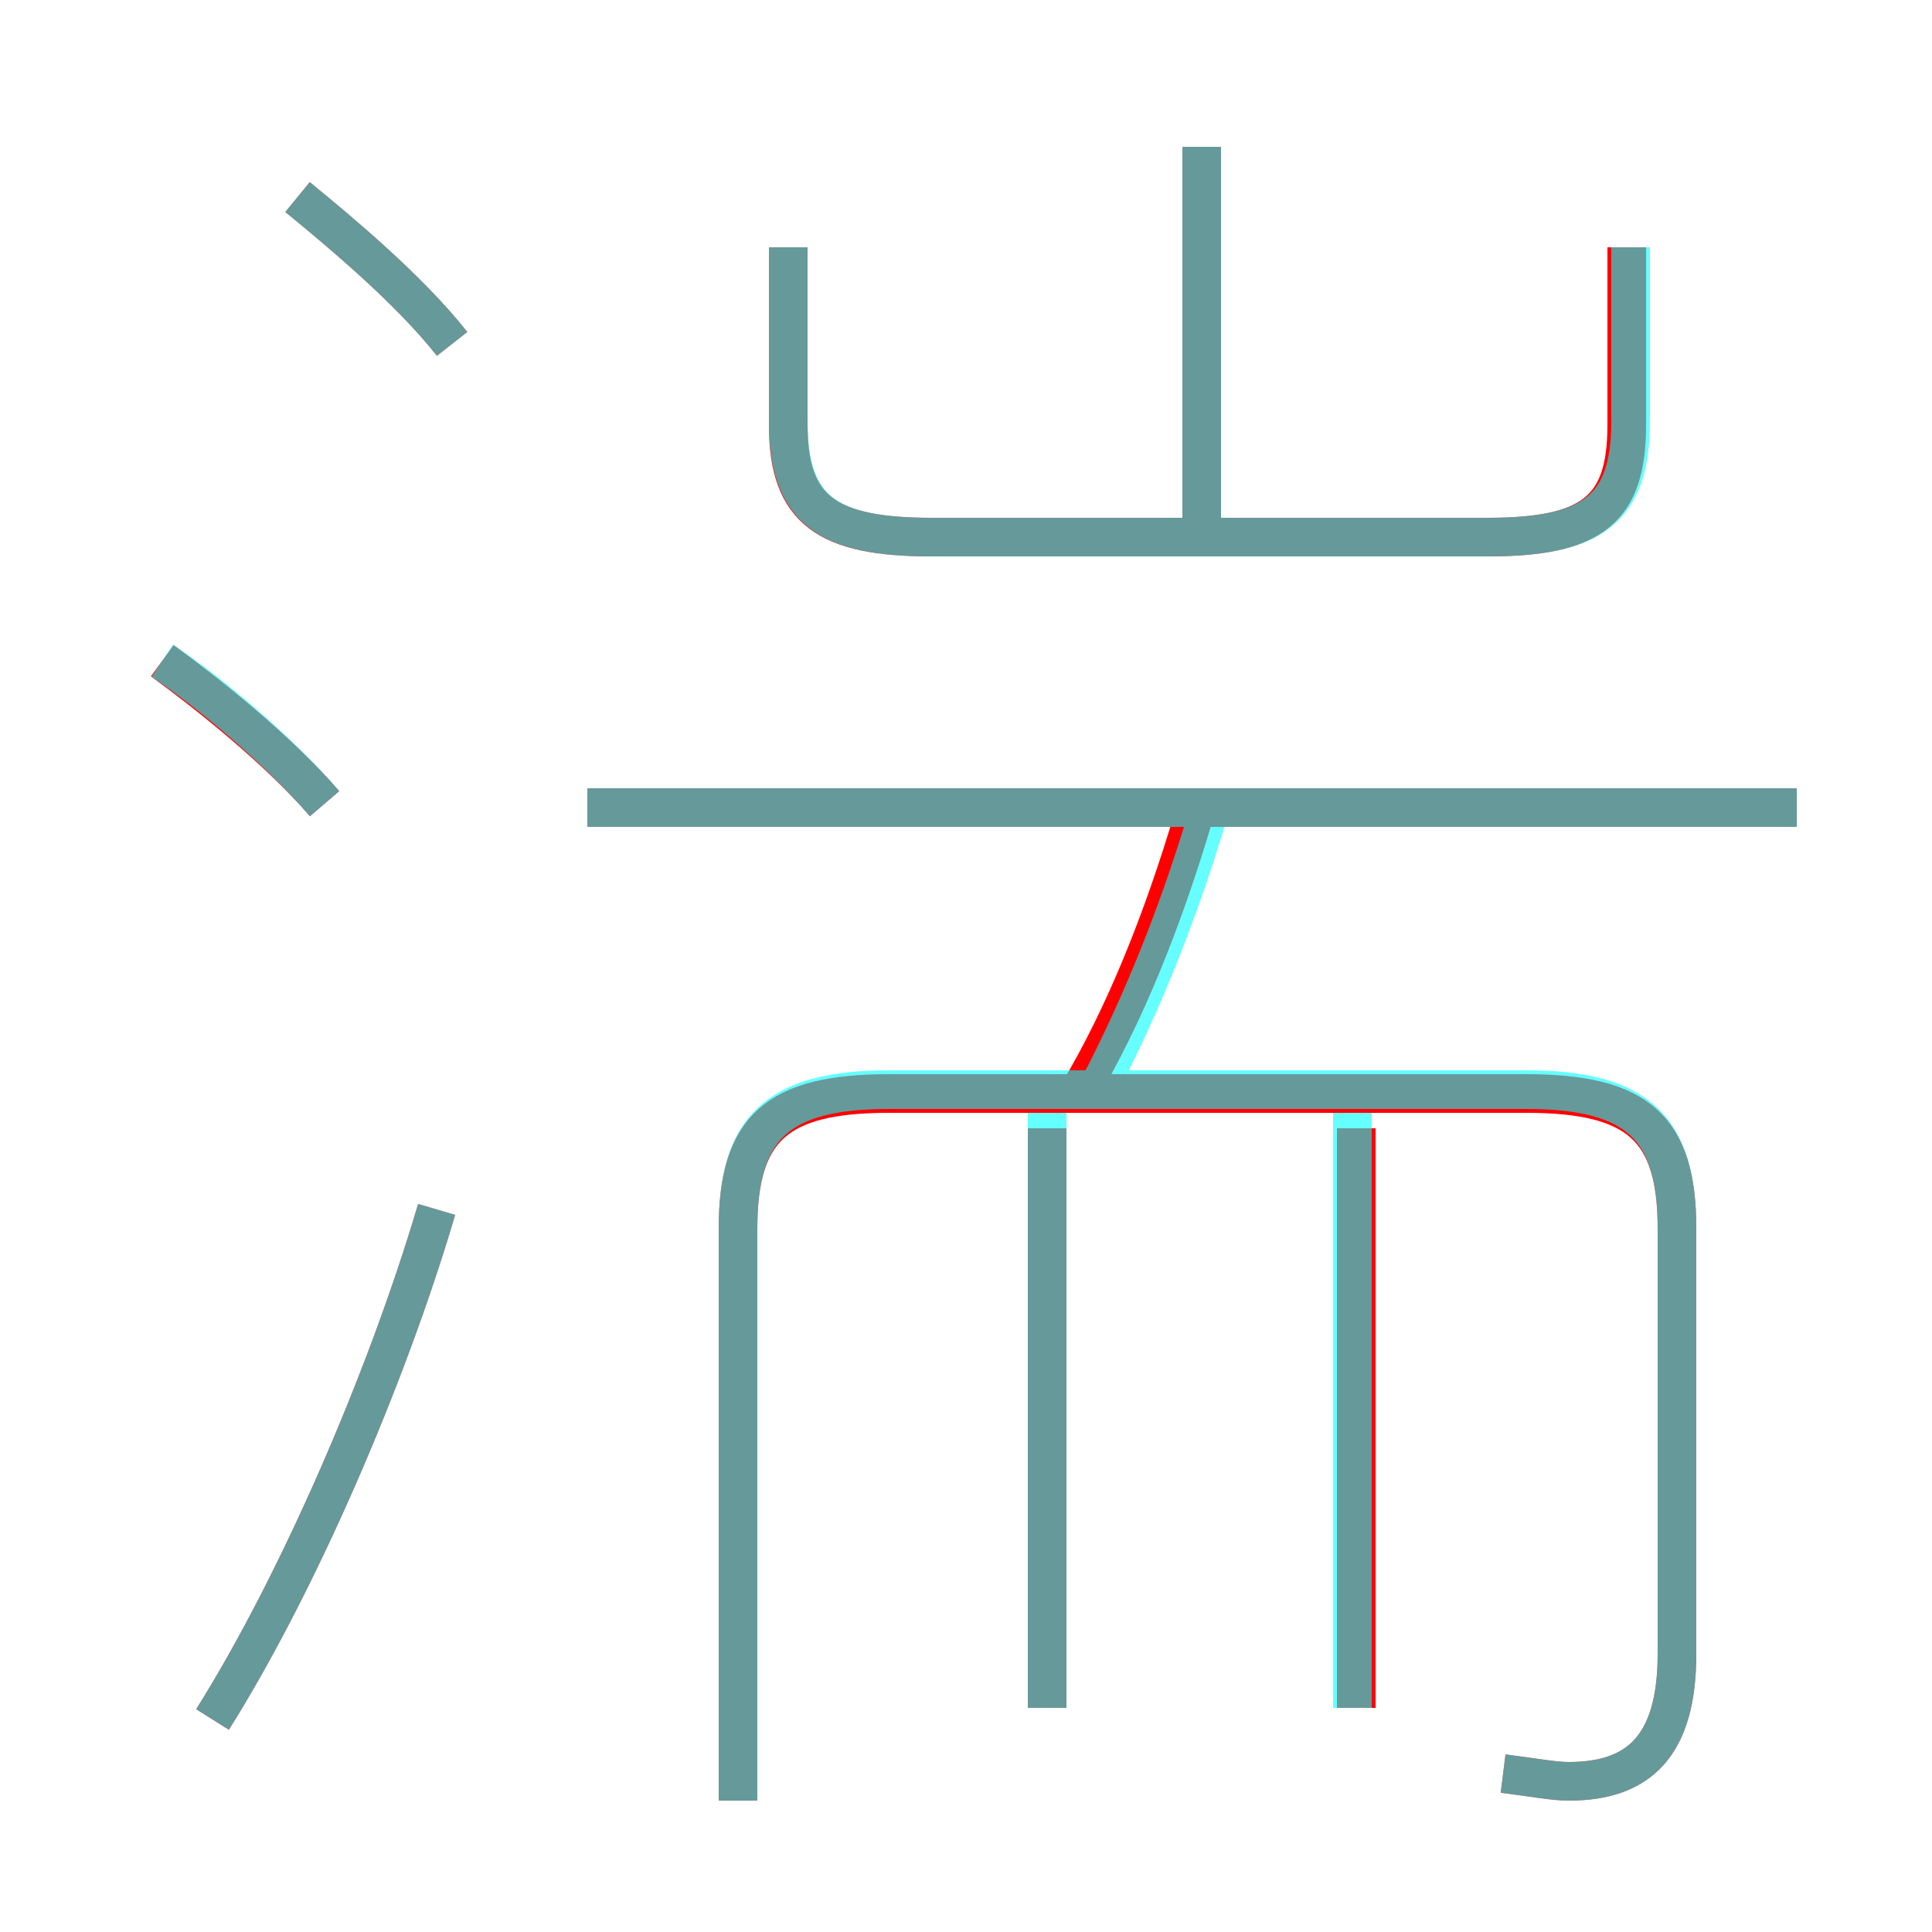 <?xml version='1.0' encoding='utf8'?>
<svg viewBox="0.0 -6.0 50.0 50.0" version="1.1" xmlns="http://www.w3.org/2000/svg">
<rect x="0.0" y="-6.0" width="50.0" height="50.0" fill="#333333" stroke="none"/>
<rect x="-1000" y="-1000" width="2000" height="2000" stroke="white" fill="white"/>
<g style="fill:none;stroke:rgba(255, 0, 0, 1);  stroke-width:1"><path d="M 38.9 1.9 C 39.7 2.0 40.2 2.1 40.6 2.1 C 42.4 2.1 43.4 1.2 43.4 -1.2 L 43.4 -12.2 C 43.4 -14.8 42.4 -15.7 39.5 -15.7 L 23.0 -15.7 C 20.1 -15.7 19.1 -14.8 19.1 -12.2 L 19.1 2.6 M 5.5 0.5 C 7.7 -3.0 10.0 -8.3 11.3 -12.7 M 8.4 -23.2 C 7.2 -24.6 5.3 -26.1 4.2 -26.9 M 27.1 0.2 L 27.1 -14.8 M 35.1 0.2 L 35.1 -14.8 M 11.7 -35.1 C 10.6 -36.5 8.8 -38.0 7.7 -38.9 M 27.9 -15.7 C 29.1 -17.7 30.1 -20.2 30.9 -22.9 M 46.5 -23.1 L 15.2 -23.1 M 20.4 -37.6 L 20.4 -33.0 C 20.4 -30.8 21.4 -30.1 24.1 -30.1 L 38.5 -30.1 C 41.2 -30.1 42.1 -30.8 42.1 -33.0 L 42.1 -37.6 M 31.1 -30.6 L 31.1 -40.2" transform="translate(0.0 38.0)" />
</g>
<g style="fill:none;stroke:rgba(0, 255, 255, 0.6);  stroke-width:1">
<path d="M 38.9 1.9 C 39.7 2.0 40.2 2.1 40.6 2.1 C 42.4 2.1 43.4 1.2 43.4 -1.2 L 43.4 -12.2 C 43.4 -14.8 42.4 -15.8 39.5 -15.8 L 23.0 -15.8 C 20.1 -15.8 19.1 -14.8 19.1 -12.2 L 19.1 2.6 M 5.5 0.5 C 7.7 -3.0 10.0 -8.3 11.3 -12.7 M 8.4 -23.2 C 7.2 -24.6 5.4 -26.1 4.2 -26.9 M 27.1 0.2 L 27.1 -15.2 M 35.0 0.2 L 35.0 -15.2 M 11.7 -35.1 C 10.6 -36.5 8.8 -38.0 7.7 -38.9 M 28.4 -15.8 C 29.6 -18.1 30.6 -20.6 31.4 -23.4 M 46.5 -23.1 L 15.2 -23.1 M 20.4 -37.6 L 20.4 -33.1 C 20.4 -30.8 21.4 -30.1 24.1 -30.1 L 38.5 -30.1 C 41.2 -30.1 42.2 -30.8 42.2 -33.1 L 42.2 -37.6 M 31.1 -30.4 L 31.1 -40.2" transform="translate(0.0 38.0)" />
</g>
</svg>